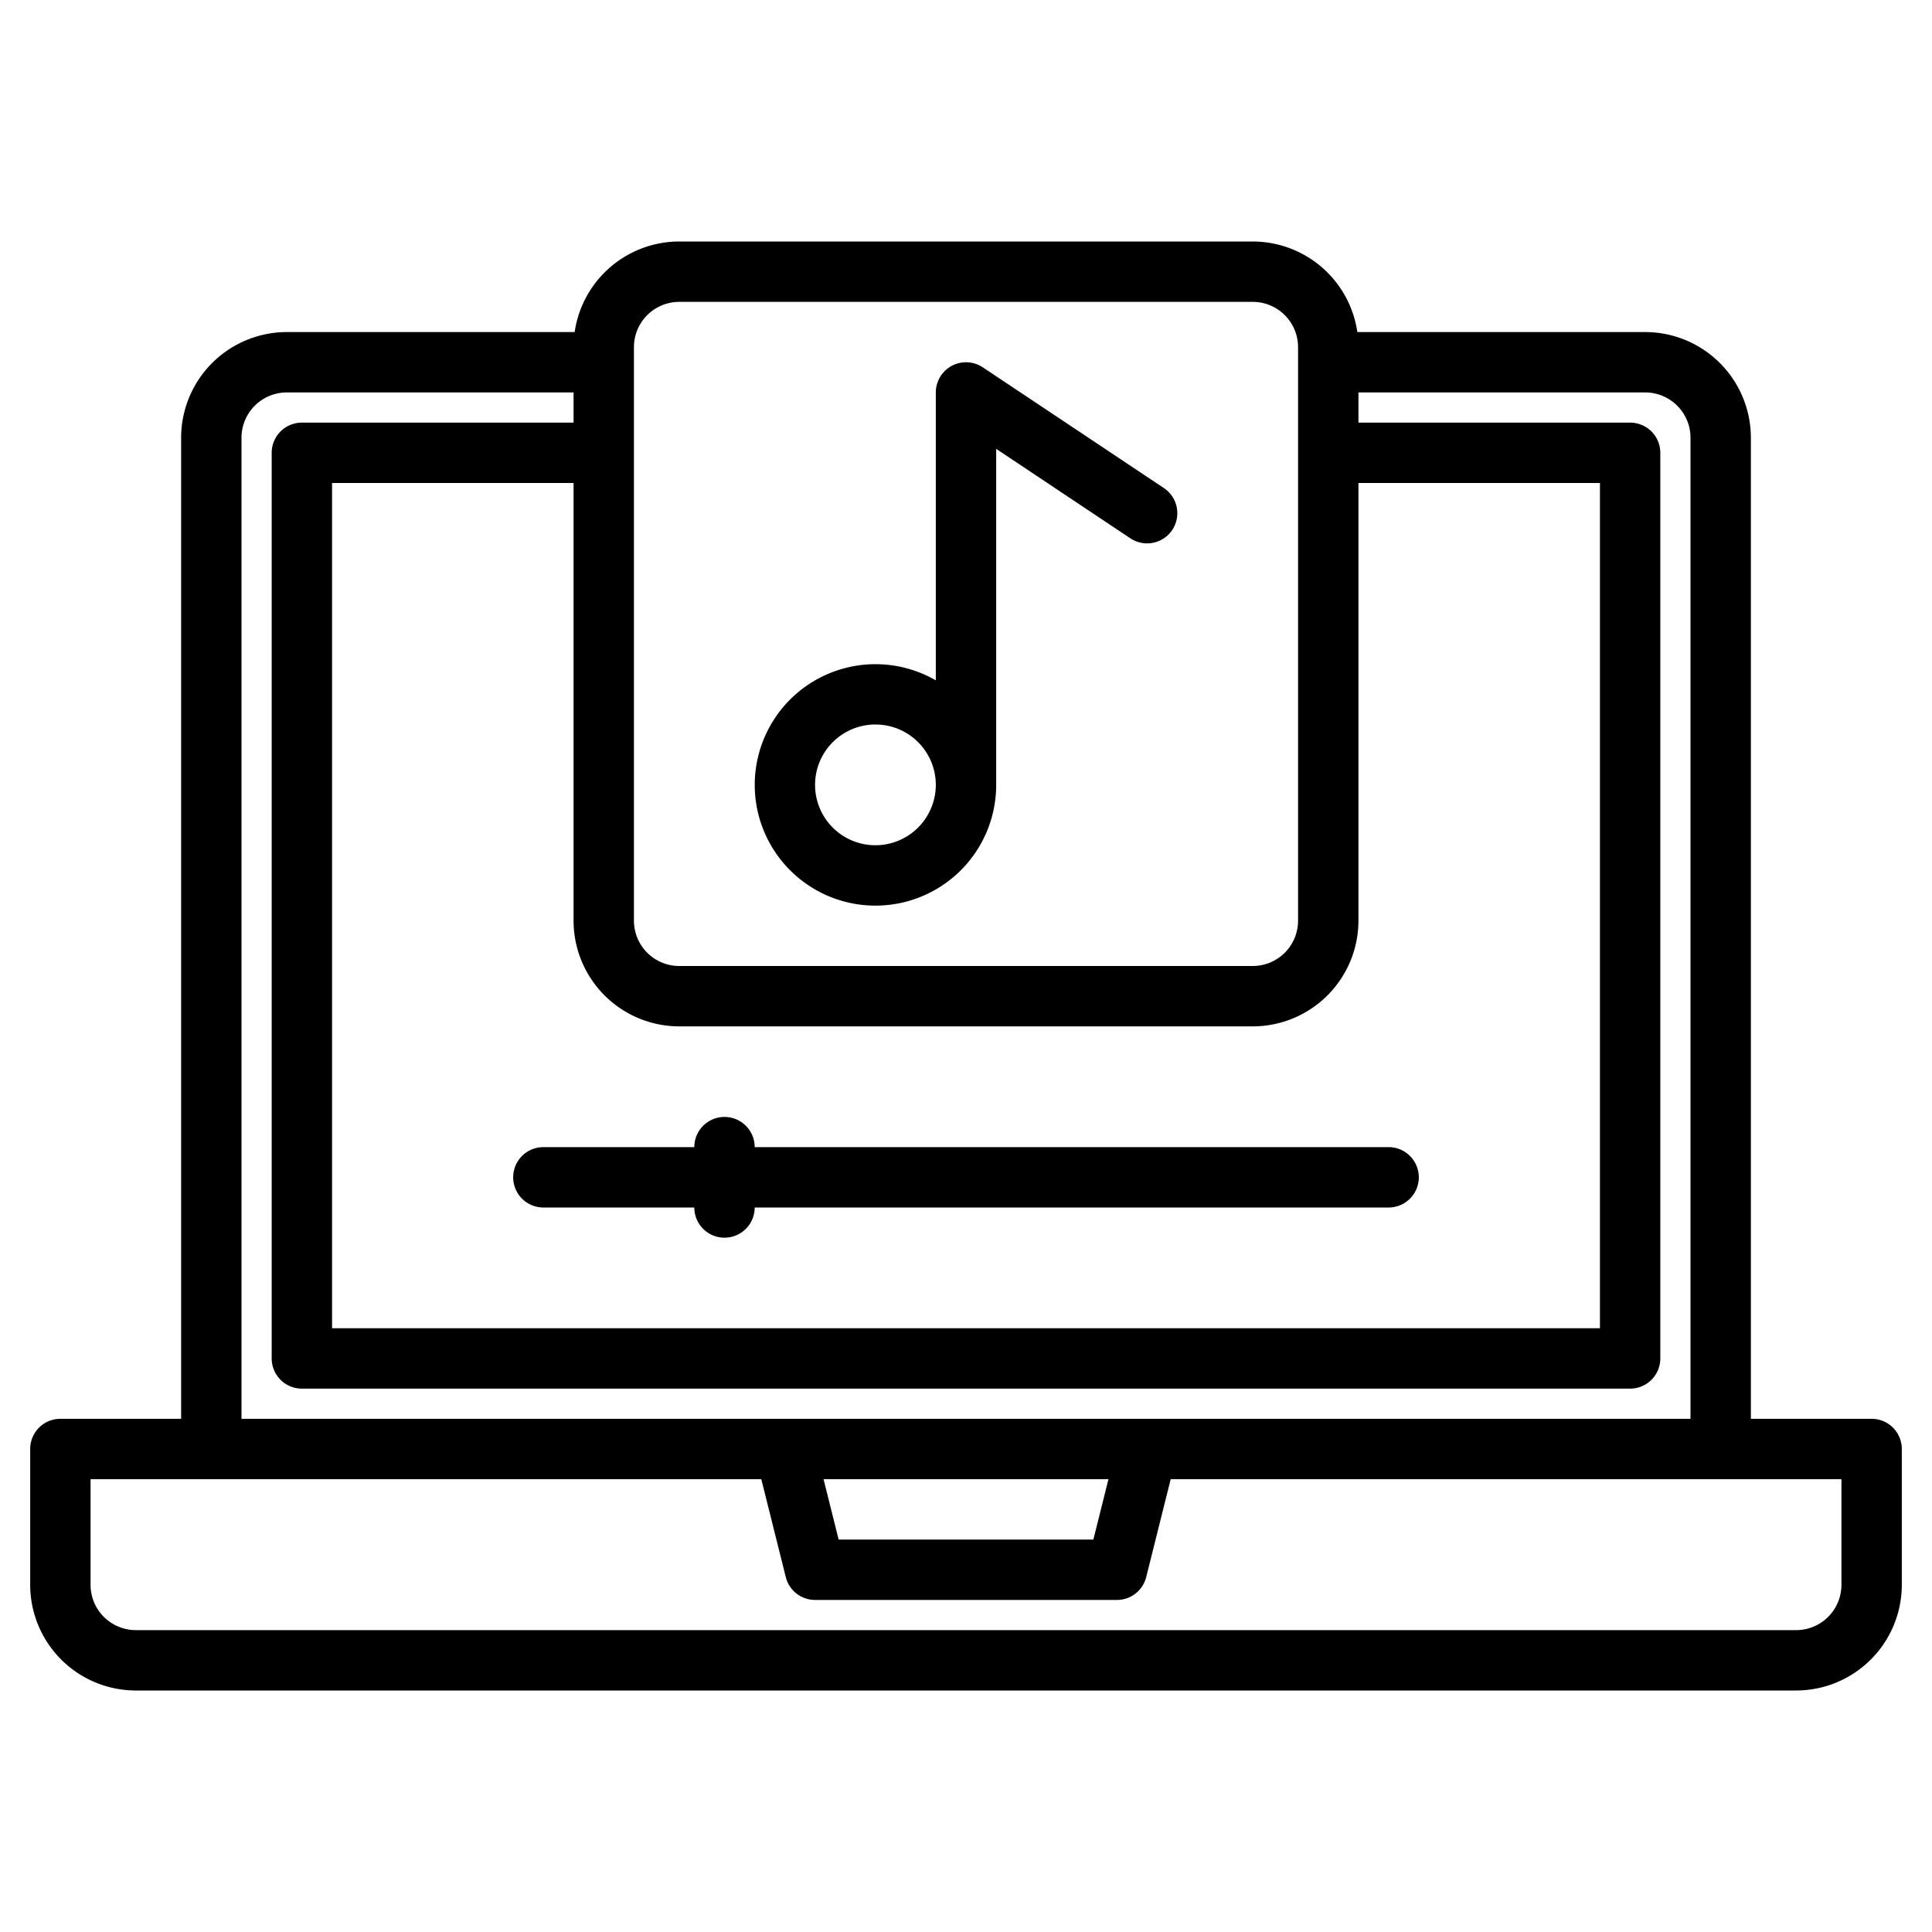 <?xml version="1.0" encoding="UTF-8"?>
<svg xmlns="http://www.w3.org/2000/svg" width="512" height="512" viewBox="0 0 512 512"><g><path d="M496,376H464V116a28.031,28.031,0,0,0-28-28H359.71A28.043,28.043,0,0,0,332,64H180a28.043,28.043,0,0,0-27.71,24H76a28.031,28.031,0,0,0-28,28V376H16a8,8,0,0,0-8,8v36a28.031,28.031,0,0,0,28,28H476a28.031,28.031,0,0,0,28-28V384A8,8,0,0,0,496,376ZM168,92a12.01,12.01,0,0,1,12-12H332a12.01,12.01,0,0,1,12,12V244a12.01,12.01,0,0,1-12,12H180a12.01,12.01,0,0,1-12-12Zm12,180H332a28.031,28.031,0,0,0,28-28V128h64V352H88V128h64V244A28.031,28.031,0,0,0,180,272ZM64,116a12.01,12.01,0,0,1,12-12h76v8H80a8,8,0,0,0-8,8V360a8,8,0,0,0,8,8H432a8,8,0,0,0,8-8V120a8,8,0,0,0-8-8H360v-8h76a12.01,12.01,0,0,1,12,12V376H64ZM293.75,392l-4,16h-67.5l-4-16ZM488,420a12.01,12.01,0,0,1-12,12H36a12.01,12.01,0,0,1-12-12V392H201.75l6.49,25.94A8,8,0,0,0,216,424h80a8,8,0,0,0,7.76-6.06L310.25,392H488Z"/><path d="M308.44,129.34l-48-32A8.009,8.009,0,0,0,248,104v76.3A31.992,31.992,0,1,0,264,208V118.95l35.56,23.71a8,8,0,1,0,8.88-13.32ZM232,224a16,16,0,1,1,16-16A16.021,16.021,0,0,1,232,224Z"/><path d="M136,312a8,8,0,0,0,8,8h40a8,8,0,0,0,16,0H368a8,8,0,0,0,0-16H200a8,8,0,0,0-16,0H144A8,8,0,0,0,136,312Z"/></g></svg>
